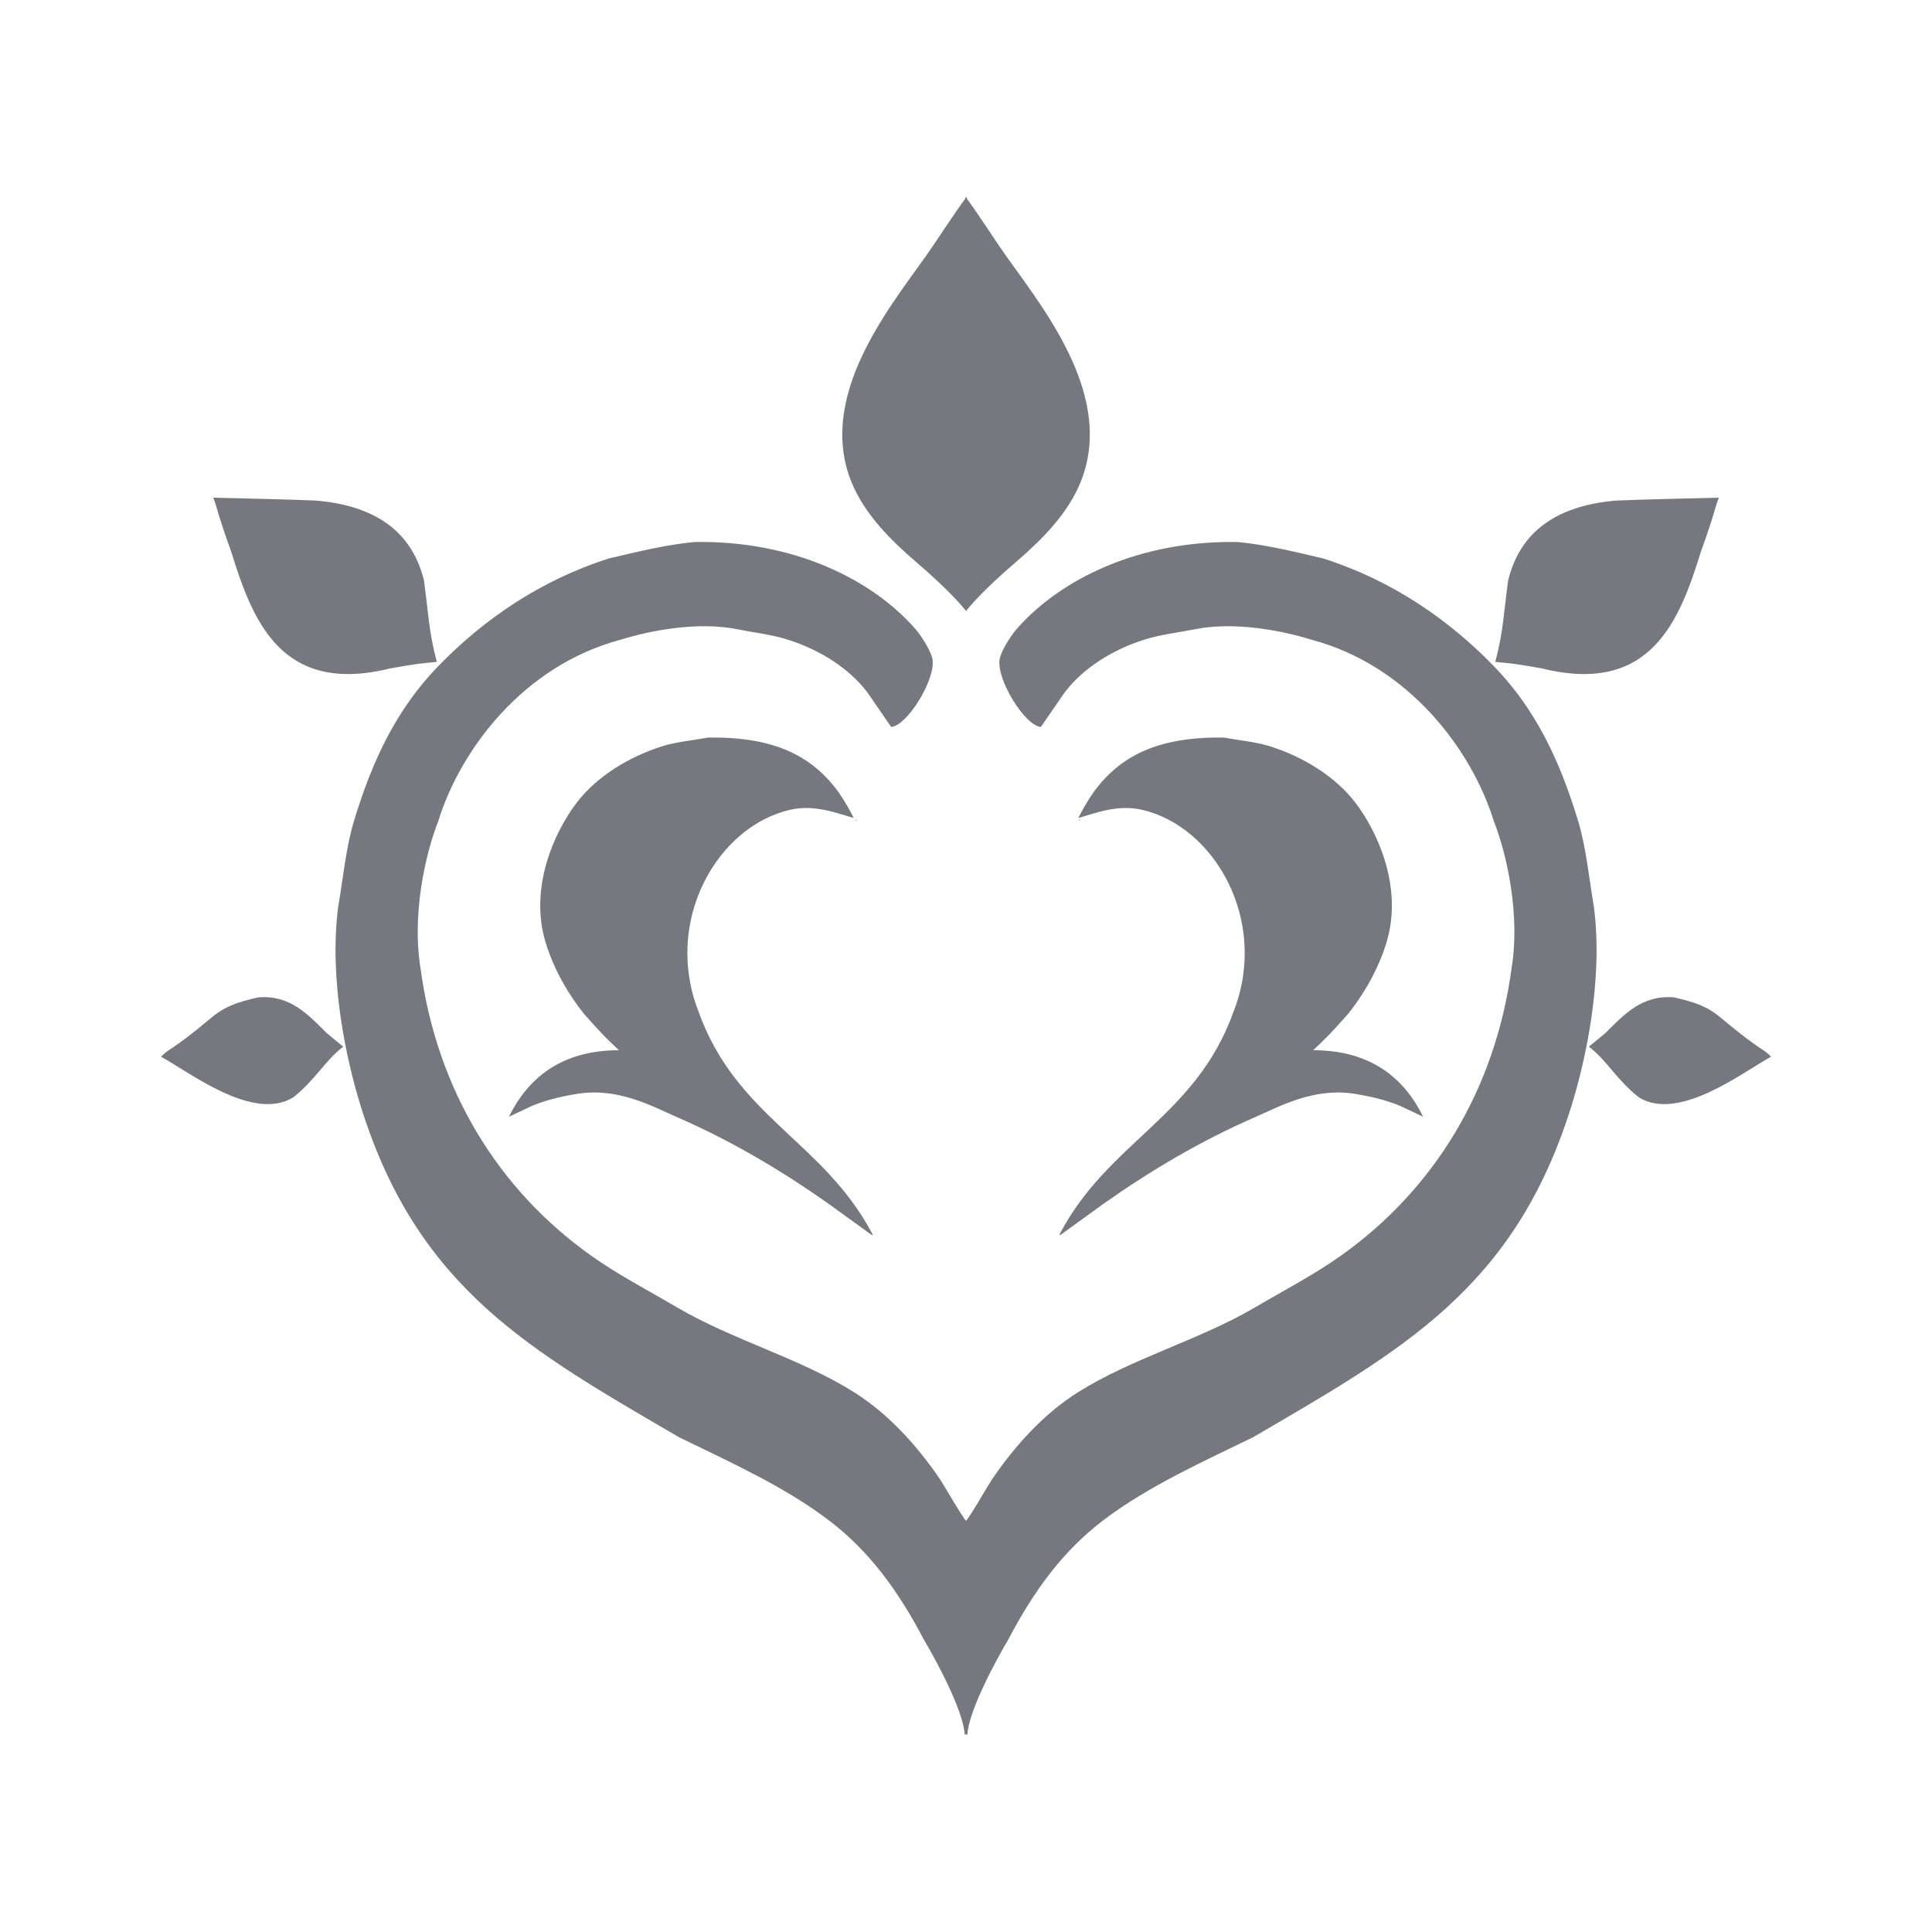 <svg width="20" height="20" viewBox="0 0 20 20" fill="none" xmlns="http://www.w3.org/2000/svg">
<path d="M11.185 8.484C11.178 8.486 11.172 8.488 11.166 8.489C11.172 8.495 11.177 8.494 11.185 8.484ZM8.872 8.489C8.865 8.488 8.859 8.486 8.853 8.484C8.86 8.494 8.866 8.495 8.872 8.489ZM5.269 11.56C5.348 11.523 5.426 11.486 5.505 11.449C5.648 11.389 5.808 11.35 5.979 11.323C6.399 11.256 6.749 11.451 7.014 11.567C7.574 11.811 8.091 12.119 8.567 12.454C8.72 12.565 8.873 12.675 9.026 12.786C9.028 12.784 9.031 12.781 9.033 12.779C8.528 11.814 7.62 11.566 7.229 10.466C6.866 9.534 7.424 8.553 8.183 8.382C8.439 8.324 8.677 8.424 8.839 8.468C8.825 8.45 8.796 8.37 8.678 8.197C8.399 7.817 8.005 7.626 7.332 7.635C7.174 7.664 7.001 7.68 6.859 7.724C6.503 7.836 6.175 8.042 5.971 8.308C5.735 8.616 5.479 9.19 5.646 9.749C5.732 10.038 5.891 10.303 6.045 10.495C6.24 10.716 6.304 10.776 6.408 10.872C5.811 10.871 5.464 11.162 5.269 11.56ZM10.968 12.779L10.975 12.786C11.128 12.675 11.281 12.565 11.434 12.454C11.91 12.119 12.427 11.811 12.987 11.567C13.252 11.451 13.602 11.256 14.022 11.323C14.193 11.35 14.353 11.389 14.496 11.449C14.574 11.486 14.653 11.523 14.732 11.56C14.537 11.162 14.19 10.871 13.593 10.872C13.697 10.776 13.761 10.716 13.956 10.495C14.11 10.303 14.269 10.038 14.355 9.749C14.522 9.19 14.266 8.616 14.03 8.308C13.826 8.042 13.498 7.836 13.142 7.724C13 7.68 12.827 7.664 12.669 7.635C11.996 7.626 11.602 7.817 11.323 8.197C11.205 8.37 11.175 8.45 11.162 8.468C11.323 8.424 11.562 8.324 11.818 8.382C12.576 8.553 13.135 9.534 12.772 10.466C12.381 11.566 11.472 11.814 10.968 12.779ZM17.809 10.532C17.667 10.414 17.539 10.373 17.328 10.325C16.997 10.297 16.811 10.504 16.618 10.695C16.561 10.742 16.505 10.789 16.448 10.835C16.633 10.975 16.738 11.182 16.966 11.36C17.382 11.617 18.047 11.094 18.334 10.939C18.245 10.846 18.233 10.887 17.809 10.532ZM17.609 5.707C17.756 5.301 17.757 5.235 17.794 5.152C17.493 5.16 17.087 5.167 16.729 5.182C16.054 5.239 15.722 5.555 15.612 6.01C15.563 6.373 15.562 6.538 15.479 6.852C15.646 6.867 15.694 6.872 15.96 6.919C17.094 7.2 17.388 6.419 17.609 5.707ZM16.5 9.387C16.447 9.076 16.419 8.77 16.337 8.5C16.14 7.848 15.885 7.333 15.472 6.904C15.006 6.421 14.413 6.008 13.697 5.781C13.375 5.705 13.106 5.64 12.817 5.611C11.797 5.592 10.979 5.992 10.524 6.512C10.451 6.595 10.356 6.756 10.347 6.83C10.319 7.046 10.616 7.517 10.775 7.525C10.857 7.406 10.938 7.288 11.02 7.17C11.208 6.92 11.51 6.729 11.841 6.623C12.01 6.569 12.193 6.549 12.38 6.512C12.787 6.433 13.275 6.528 13.579 6.623C14.58 6.89 15.233 7.756 15.464 8.5C15.609 8.869 15.735 9.491 15.649 10.015C15.479 11.291 14.836 12.318 13.889 12.993C13.608 13.194 13.298 13.354 12.994 13.533C12.417 13.872 11.72 14.06 11.16 14.412C10.801 14.638 10.501 14.972 10.265 15.321C10.223 15.384 10.047 15.694 10 15.743C9.954 15.694 9.778 15.384 9.736 15.321C9.5 14.972 9.2 14.638 8.841 14.412C8.281 14.06 7.584 13.872 7.007 13.533C6.703 13.354 6.392 13.194 6.112 12.993C5.165 12.318 4.522 11.291 4.352 10.015C4.266 9.491 4.392 8.869 4.537 8.5C4.767 7.756 5.421 6.89 6.422 6.623C6.726 6.528 7.214 6.433 7.621 6.512C7.808 6.549 7.991 6.569 8.16 6.623C8.491 6.729 8.793 6.92 8.981 7.17C9.063 7.288 9.144 7.406 9.225 7.525C9.385 7.517 9.682 7.046 9.654 6.83C9.645 6.756 9.549 6.595 9.477 6.512C9.022 5.992 8.204 5.592 7.184 5.611C6.895 5.64 6.626 5.705 6.304 5.781C5.588 6.008 4.995 6.421 4.529 6.904C4.116 7.333 3.861 7.848 3.664 8.5C3.582 8.77 3.554 9.076 3.501 9.387C3.404 10.131 3.582 10.967 3.738 11.463C4.327 13.341 5.486 13.977 7.029 14.878C7.535 15.125 8.108 15.382 8.567 15.728C8.999 16.053 9.299 16.469 9.566 16.977C9.683 17.175 9.973 17.703 9.987 17.959C9.992 17.957 9.996 17.955 10 17.953C10.005 17.955 10.009 17.957 10.014 17.959C10.028 17.703 10.318 17.175 10.435 16.977C10.702 16.469 11.002 16.053 11.434 15.728C11.893 15.382 12.466 15.125 12.972 14.878C14.515 13.977 15.674 13.341 16.263 11.463C16.419 10.967 16.597 10.131 16.5 9.387ZM9.484 5.818C9.838 6.121 9.977 6.295 9.999 6.323C9.999 6.326 9.999 6.327 9.999 6.327C9.999 6.327 9.999 6.327 10 6.326C10.001 6.327 10.002 6.327 10.002 6.327L10.002 6.323C10.024 6.295 10.163 6.121 10.517 5.818C10.775 5.596 11.055 5.322 11.19 4.982C11.566 4.033 10.687 3.062 10.332 2.529C10.119 2.21 10.039 2.095 10.009 2.058V2.049C10.005 2.052 10.015 2.031 10 2.047C9.986 2.031 9.996 2.052 9.992 2.049V2.058C9.962 2.095 9.882 2.21 9.669 2.529C9.314 3.062 8.435 4.033 8.811 4.982C8.946 5.322 9.226 5.596 9.484 5.818ZM4.041 6.919C4.306 6.872 4.355 6.867 4.522 6.852C4.439 6.538 4.438 6.373 4.389 6.01C4.279 5.555 3.947 5.239 3.272 5.182C2.914 5.167 2.508 5.16 2.207 5.152C2.244 5.235 2.245 5.301 2.392 5.707C2.613 6.419 2.907 7.2 4.041 6.919ZM2.673 10.325C2.462 10.373 2.334 10.414 2.192 10.532C1.768 10.887 1.756 10.846 1.667 10.939C1.954 11.094 2.619 11.617 3.035 11.36C3.262 11.182 3.368 10.975 3.553 10.835C3.496 10.789 3.439 10.742 3.383 10.695C3.19 10.504 3.004 10.297 2.673 10.325Z" fill="#76777f"/>
</svg>

